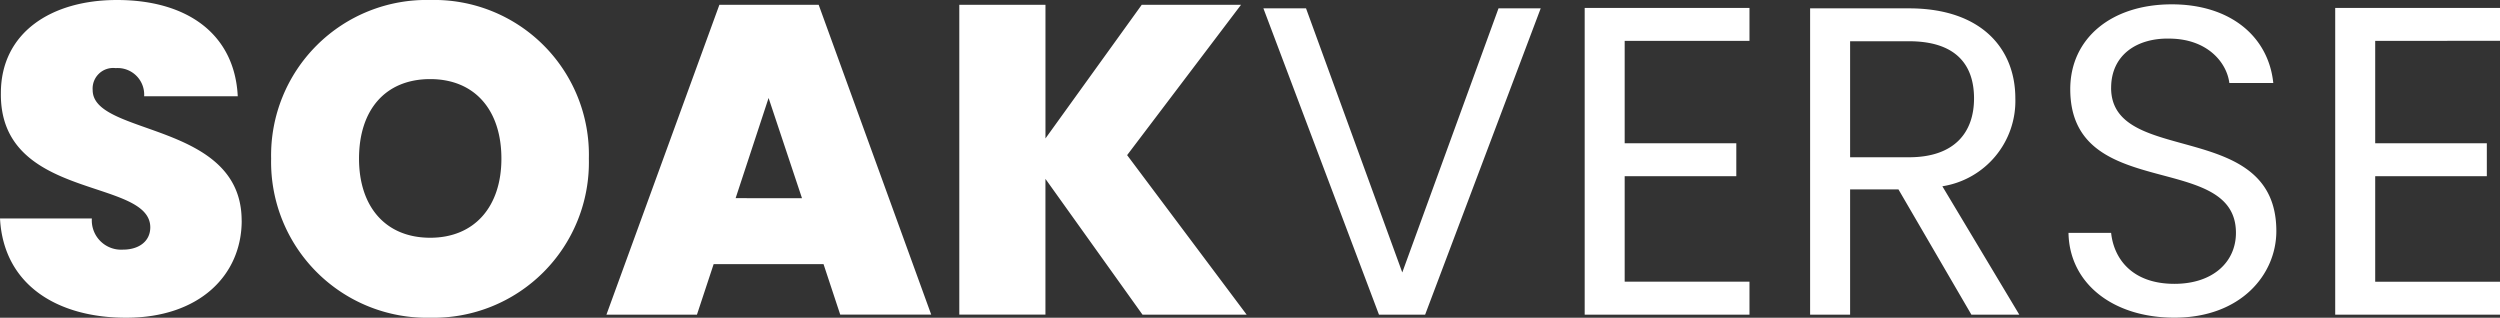 <svg xmlns="http://www.w3.org/2000/svg" width="188.839" height="24" viewBox="0 0 188.839 24">
  <rect x="0" y="0" width="188.839" height="24" fill="#333333" stroke="none"/>
  <path id="IMG_SoakVerse-Logo" d="M18.257,16.664C18.257,20.78,15.07,24,9.527,24,4.315,24,.266,21.511,0,16.5H6.938a2.215,2.215,0,0,0,2.356,2.356c1.162,0,2.058-.6,2.058-1.693C11.319,13.411-.033,15.17.066,7.038.066,2.457,3.884,0,8.83,0c5.377,0,8.9,2.623,9.129,7.27H10.888A2.008,2.008,0,0,0,8.73,5.145,1.552,1.552,0,0,0,7,6.805c0,3.485,11.253,2.356,11.253,9.859M44.48,11.983A11.739,11.739,0,0,1,32.5,24,11.767,11.767,0,0,1,20.48,11.983,11.739,11.739,0,0,1,32.5,0,11.692,11.692,0,0,1,44.48,11.983m-6.606,0c0-3.685-2.025-6.008-5.378-6.008-3.385,0-5.377,2.323-5.377,6.008,0,3.618,1.992,5.975,5.377,5.975,3.353,0,5.378-2.357,5.378-5.975M61.84.365l8.5,23.4H63.467L62.206,19.95h-8.3l-1.262,3.818H45.807L54.338.365ZM60.579,14.971,58.056,7.4l-2.49,7.568ZM93.74.365h-7.5l-7.27,10.091V.365H72.461v23.4h6.507V13.511L86.3,23.768h7.867l-9.029-12.05Zm12.182,20.215L98.652.631h-3.22l8.73,23.137h3.486L116.378.631h-3.187ZM119.7,23.768h12.448v-2.49h-9.427V13.311h8.432V10.822h-8.432V3.087h9.427V.6H119.7Zm27.02-9.693,5.809,9.693h-3.618l-5.51-9.461h-3.652v9.461h-3.021V.631h7.469c5.444,0,8.033,3.021,8.033,6.8a6.524,6.524,0,0,1-5.51,6.639m-2.523-2.191c3.419,0,4.913-1.859,4.913-4.448,0-2.622-1.46-4.315-4.913-4.315h-4.448v8.763Zm15.269-5.244c0-2.49,1.959-3.785,4.448-3.718,2.822.033,4.282,1.792,4.481,3.352h3.319c-.365-3.518-3.253-5.941-7.668-5.941-4.581,0-7.668,2.589-7.668,6.406,0,8.6,12.515,4.615,12.515,10.855,0,2.191-1.726,3.851-4.648,3.851-3.219,0-4.581-1.925-4.78-3.851h-3.22c.067,3.818,3.353,6.407,8,6.407,5.012,0,7.7-3.253,7.7-6.54,0-8.564-12.481-4.846-12.481-10.821m29.376-3.552V.6H176.391v23.17h12.448v-2.49h-9.427V13.311h8.432V10.822h-8.432V3.087Z" fill="#fff"/>
</svg>

